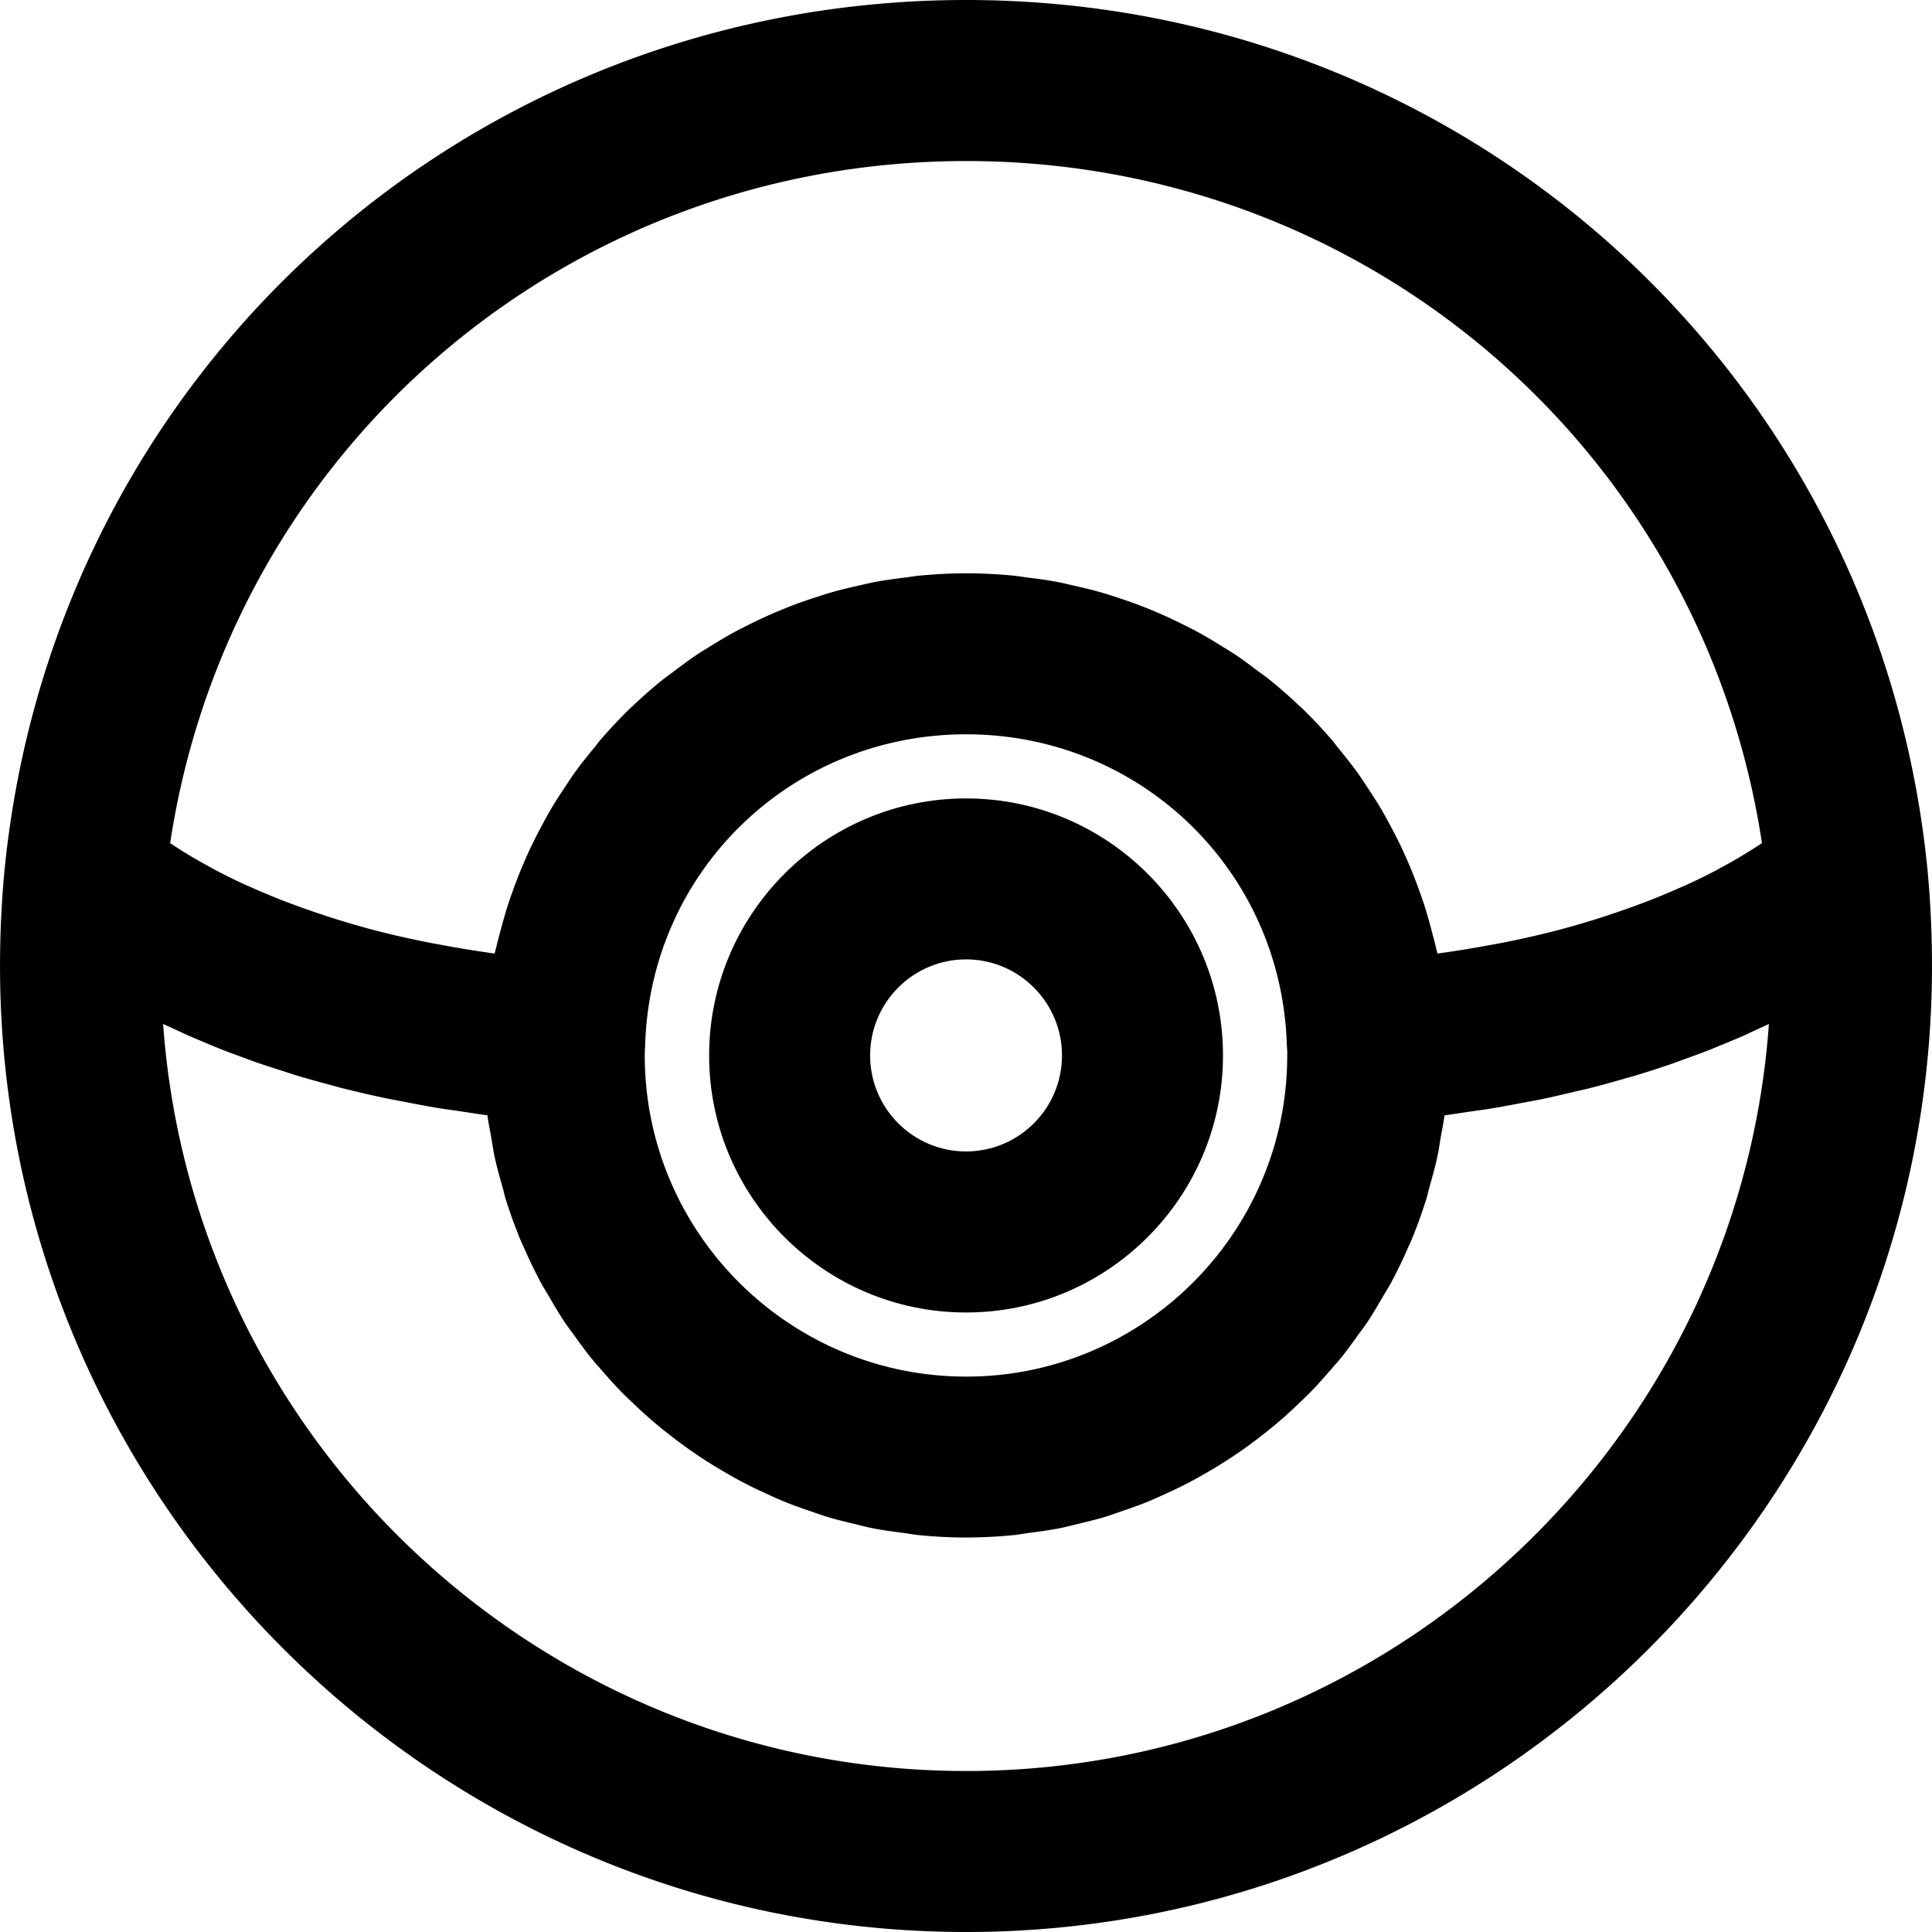 <svg xmlns="http://www.w3.org/2000/svg" version="1.1" xmlns:xlink="http://www.w3.org/1999/xlink"
    width="512" height="512" x="0" y="0" viewBox="0 0 384.008 384.008"
    style="enable-background:new 0 0 512 512" xml:space="preserve" class=""><g><path d="M383.14 173.184V173.112C373.492 74.424 291.34 0 192.052 0 92.716 0 10.54 74.424.884 173.112v.048c0 .008 0 .016-.008.024a203.47 203.47 0 0 0-.872 18.824c0 105.864 86.152 192 192.04 192 105.84 0 191.96-86.136 191.96-192 0-6.336-.288-12.672-.864-18.824zM192.052 32.008c79.816 0 146.336 57.696 158.16 135.568-.216.144-.464.304-.696.456a79.42 79.42 0 0 1-2.496 1.584c-.448.272-.904.544-1.376.832-1.088.64-2.288 1.312-3.56 2-.392.216-.744.416-1.152.632a117.964 117.964 0 0 1-5.656 2.768c-.424.192-.904.392-1.344.584-1.672.744-3.44 1.496-5.312 2.24-.744.296-1.512.584-2.288.88a145.55 145.55 0 0 1-5.712 2.024c-.8.264-1.568.536-2.392.8-2.84.904-5.816 1.784-9.008 2.616-.056.016-.112.024-.168.04-3.088.8-6.384 1.536-9.808 2.232-1.072.216-2.2.416-3.304.616a217.577 217.577 0 0 1-10.224 1.648c-.08-.392-.208-.776-.296-1.168-.248-1.12-.56-2.208-.848-3.304a93.04 93.04 0 0 0-1.496-5.216c-.368-1.128-.768-2.232-1.168-3.336a98.384 98.384 0 0 0-1.912-4.848 118.153 118.153 0 0 0-1.456-3.248 95.872 95.872 0 0 0-2.352-4.608c-.552-1.016-1.096-2.04-1.688-3.032-.904-1.528-1.872-3.008-2.856-4.488-.6-.904-1.184-1.816-1.816-2.696-1.144-1.584-2.36-3.104-3.6-4.616-.568-.688-1.088-1.416-1.672-2.088a94.51 94.51 0 0 0-5.832-6.176c-.2-.2-.432-.368-.632-.56a93.221 93.221 0 0 0-5.752-5.04c-.768-.616-1.576-1.176-2.368-1.768-1.48-1.12-2.968-2.232-4.512-3.264-.944-.632-1.92-1.208-2.888-1.808-1.464-.904-2.936-1.792-4.448-2.616a92.06 92.06 0 0 0-3.192-1.632 95.767 95.767 0 0 0-4.592-2.144 96.24 96.24 0 0 0-3.376-1.384 101.762 101.762 0 0 0-4.832-1.712c-1.152-.376-2.296-.752-3.464-1.08-1.712-.488-3.456-.896-5.208-1.296-1.128-.256-2.248-.536-3.392-.752-1.952-.368-3.936-.624-5.928-.872-.984-.12-1.96-.296-2.952-.384-3-.28-6.04-.44-9.12-.44s-6.12.168-9.128.44c-.992.088-1.952.264-2.936.384-2 .248-3.992.512-5.952.872-1.136.216-2.248.488-3.376.744a96.3 96.3 0 0 0-5.24 1.296c-1.16.328-2.288.696-3.432 1.072a93.055 93.055 0 0 0-4.888 1.728c-1.12.432-2.224.888-3.32 1.36a99.329 99.329 0 0 0-4.68 2.176c-1.048.52-2.088 1.04-3.112 1.592-1.552.84-3.056 1.744-4.544 2.664-.936.584-1.888 1.144-2.808 1.752-1.592 1.064-3.12 2.2-4.64 3.352-.744.568-1.52 1.096-2.248 1.68a95.625 95.625 0 0 0-5.992 5.248c-.128.128-.272.232-.408.36a93.751 93.751 0 0 0-5.872 6.216c-.544.632-1.032 1.304-1.56 1.944-1.272 1.552-2.536 3.12-3.712 4.752-.616.856-1.184 1.752-1.776 2.632-1 1.496-1.984 3-2.904 4.552-.576.976-1.112 1.976-1.656 2.976a98.27 98.27 0 0 0-2.384 4.664 88.99 88.99 0 0 0-1.44 3.208 92.269 92.269 0 0 0-1.928 4.88c-.4 1.104-.8 2.2-1.16 3.32a100.694 100.694 0 0 0-1.504 5.224c-.288 1.104-.6 2.192-.848 3.312-.088.4-.216.776-.304 1.176-.752-.104-1.504-.208-2.24-.32-2.76-.408-5.432-.856-8.016-1.336-1.096-.208-2.216-.4-3.28-.616-3.464-.704-6.808-1.448-9.928-2.256-.024-.008-.04-.008-.064-.016-3.192-.824-6.152-1.712-8.992-2.608-.848-.272-1.648-.552-2.472-.824a161.466 161.466 0 0 1-5.64-2c-.784-.296-1.576-.592-2.328-.896a142.491 142.491 0 0 1-5.312-2.24c-.432-.192-.904-.384-1.32-.576-2.04-.936-3.92-1.864-5.64-2.768-.416-.216-.776-.424-1.168-.64-1.272-.688-2.48-1.36-3.568-2a94.201 94.201 0 0 1-3.984-2.488c-.176-.12-.376-.248-.544-.36 11.808-77.88 78.36-135.576 158.232-135.576zm63.8 177.784c0 35.184-28.624 63.824-63.808 63.824-35.224 0-63.888-28.632-63.888-63.824l.008-1.048c.04-.368.064-.744.072-1.12 1.072-34.584 29.104-61.672 63.808-61.672 34.656 0 62.648 27.088 63.728 61.672.008.208.048.808.064 1.016.032.384.016.768.016 1.152zm-63.8 142.216c-84.376 0-153.712-65.616-159.632-148.496.656.32 1.4.64 2.08.96.896.416 1.784.832 2.728 1.256 1.176.528 2.424 1.04 3.672 1.568.968.408 1.912.808 2.928 1.208 1.352.536 2.784 1.064 4.216 1.584 1.024.376 2.008.752 3.064 1.12 1.584.552 3.264 1.08 4.936 1.616 1.016.328 1.984.656 3.032.976 2.176.656 4.472 1.28 6.792 1.896.632.168 1.216.352 1.856.512a219.28 219.28 0 0 0 9.344 2.16c.976.208 2.032.376 3.032.576 2.312.456 4.624.904 7.048 1.304 1.368.224 2.824.408 4.224.616 1.832.272 3.616.568 5.512.808.192 1.528.512 3.008.776 4.512.2 1.168.36 2.352.6 3.504.44 2.08 1.008 4.104 1.584 6.128.256.896.448 1.816.728 2.704a96.777 96.777 0 0 0 3.112 8.488c.112.264.256.504.368.768a94.46 94.46 0 0 0 3.528 7.304c.48.896 1.04 1.736 1.544 2.616.984 1.696 1.968 3.392 3.056 5.016.656.992 1.384 1.928 2.08 2.888 1.04 1.44 2.072 2.88 3.192 4.264.792.976 1.632 1.904 2.456 2.848 1.128 1.288 2.256 2.56 3.448 3.784.896.92 1.832 1.8 2.768 2.688a98.503 98.503 0 0 0 3.712 3.368c1 .848 2.016 1.672 3.048 2.48a102.787 102.787 0 0 0 3.976 2.976 90.55 90.55 0 0 0 3.28 2.216c1.4.904 2.824 1.76 4.264 2.592a96.65 96.65 0 0 0 3.448 1.912c1.496.784 3.032 1.504 4.576 2.208 1.184.544 2.368 1.088 3.576 1.576 1.608.656 3.248 1.224 4.896 1.792 1.216.416 2.416.856 3.648 1.232 1.752.528 3.536.944 5.328 1.376 1.184.28 2.344.608 3.544.84 2.016.4 4.072.664 6.128.936 1.024.136 2.016.328 3.048.432 3.104.304 6.256.48 9.44.48 3.184 0 6.328-.176 9.432-.48 1.032-.096 2.024-.296 3.048-.432 2.056-.272 4.112-.544 6.128-.936 1.192-.24 2.352-.56 3.536-.84 1.792-.424 3.584-.848 5.328-1.376 1.232-.368 2.424-.808 3.64-1.224 1.648-.568 3.288-1.144 4.896-1.792 1.208-.496 2.384-1.04 3.568-1.576a96.233 96.233 0 0 0 4.576-2.208 89.638 89.638 0 0 0 3.44-1.904 96.706 96.706 0 0 0 4.28-2.6 90.983 90.983 0 0 0 7.248-5.192 90.136 90.136 0 0 0 3.024-2.464 93.679 93.679 0 0 0 3.728-3.392c.928-.88 1.856-1.752 2.744-2.672 1.2-1.232 2.336-2.52 3.464-3.816.816-.936 1.648-1.848 2.432-2.816 1.128-1.392 2.168-2.848 3.224-4.304.68-.952 1.4-1.872 2.048-2.848 1.096-1.648 2.088-3.36 3.088-5.072.496-.856 1.04-1.68 1.512-2.56a98.623 98.623 0 0 0 3.576-7.408c.096-.224.224-.44.32-.664 1.168-2.768 2.2-5.6 3.112-8.488.28-.888.472-1.808.728-2.704.568-2.024 1.136-4.04 1.576-6.112.248-1.168.408-2.368.608-3.552.256-1.496.584-2.96.768-4.48 1.656-.208 3.2-.472 4.8-.704 1.584-.232 3.208-.44 4.744-.696 1.992-.328 3.888-.696 5.808-1.064 1.392-.264 2.832-.504 4.184-.792 2.04-.424 3.976-.896 5.928-1.352 1.104-.264 2.272-.504 3.344-.776 2.576-.656 5.04-1.344 7.448-2.048.368-.104.776-.208 1.144-.312a201.456 201.456 0 0 0 7.912-2.544c.776-.272 1.48-.552 2.24-.824 1.704-.616 3.408-1.224 5-1.848.896-.352 1.704-.704 2.568-1.056 1.368-.56 2.744-1.12 4.032-1.688.856-.376 1.64-.752 2.464-1.136.952-.44 1.96-.88 2.864-1.32-5.904 82.864-75.2 148.48-159.536 148.48z" fill="#000000" opacity="1" data-original="#000000" class=""></path><path d="M192.012 158.696c-28.16 0-51.064 22.92-51.064 51.096 0 28.168 22.912 51.08 51.064 51.08 28.16 0 51.072-22.912 51.072-51.08.008-28.176-22.904-51.096-51.072-51.096zm0 70.168c-10.512 0-19.064-8.552-19.064-19.08 0-10.528 8.552-19.096 19.064-19.096 10.52 0 19.072 8.56 19.072 19.096.008 10.528-8.552 19.08-19.072 19.08z" fill="#000000" opacity="1" data-original="#000000" class=""></path></g></svg>